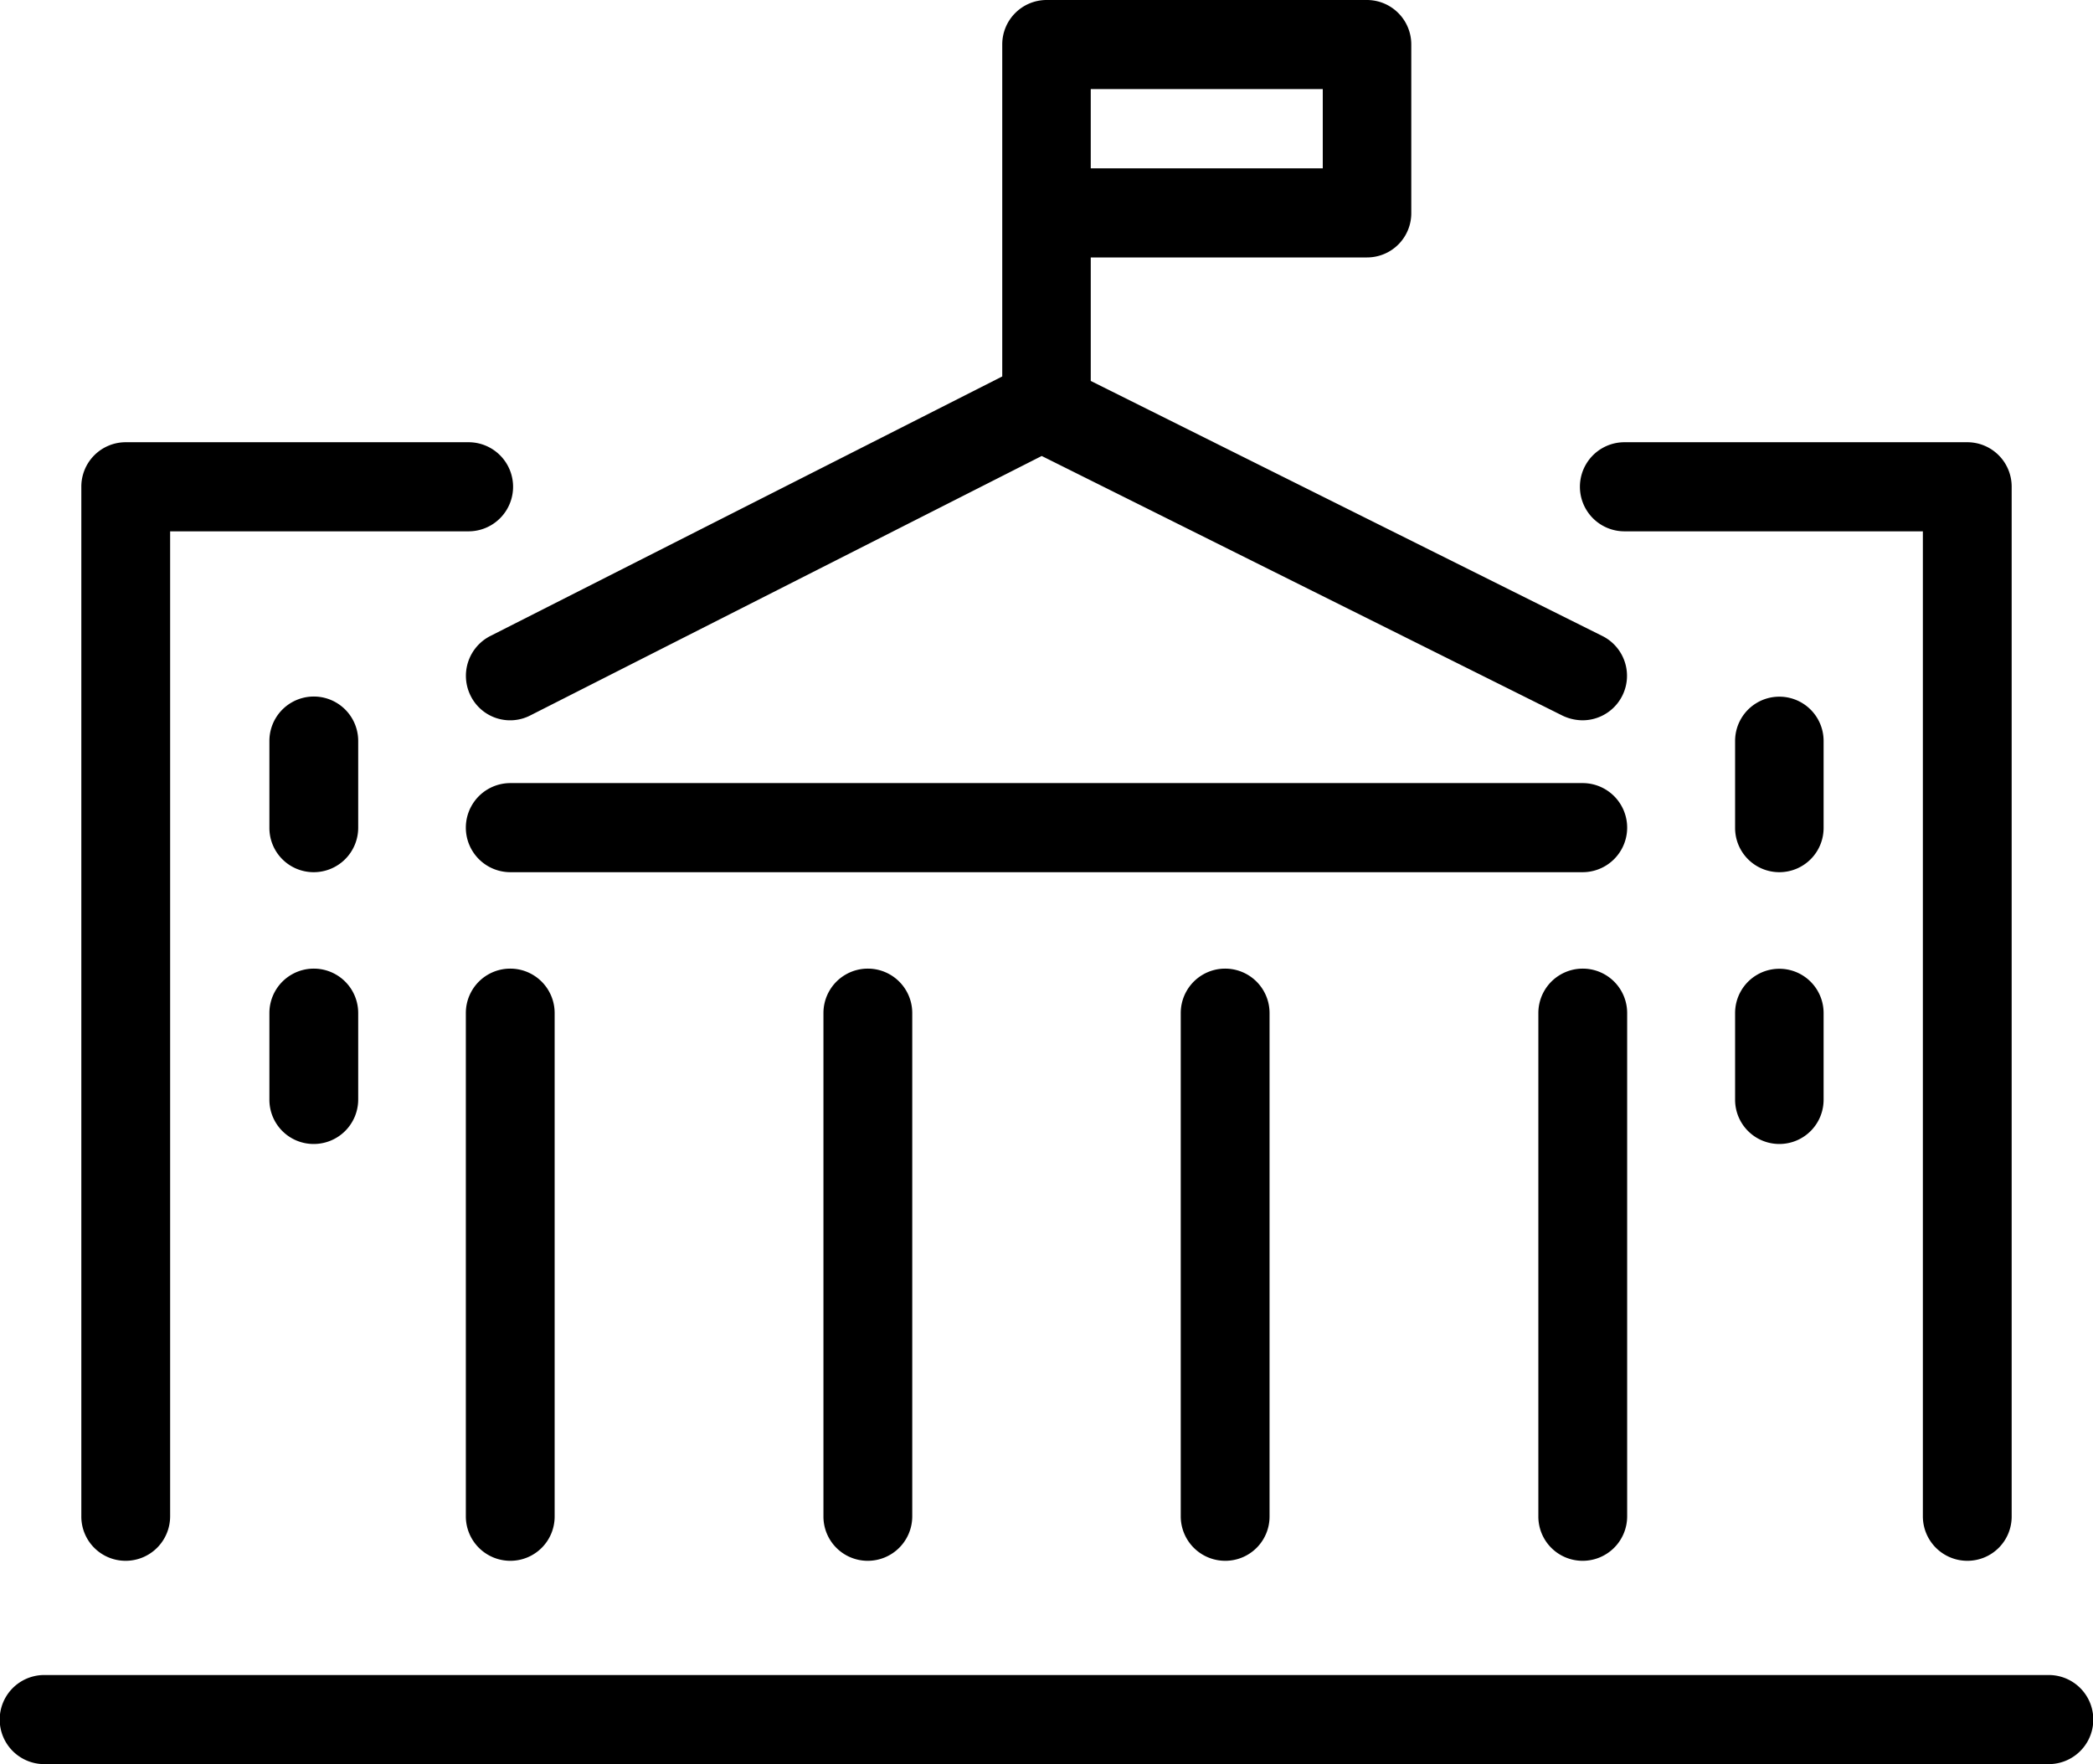 <svg xmlns="http://www.w3.org/2000/svg" width="70" height="59" viewBox="0 0 70 59">
<defs>
    <style>
      .cls-1 {
        fill-rule: evenodd;
      }
    </style>
  </defs>
  <path id="icon-goverment" class="cls-1" d="M1393.52,3820h-67.04a1.49,1.49,0,0,1,0-2.98h67.04A1.49,1.49,0,0,1,1393.52,3820Zm-2.72-6.8a1.487,1.487,0,0,1-1.49-1.49v-32.94h-9.98a1.49,1.49,0,0,1,0-2.98h11.47a1.485,1.485,0,0,1,1.48,1.49v34.43A1.479,1.479,0,0,1,1390.8,3813.2Zm-12.87,0a1.479,1.479,0,0,1-1.48-1.49v-16.83a1.485,1.485,0,1,1,2.97,0v16.83A1.487,1.487,0,0,1,1377.93,3813.2Zm-11.95,0a1.487,1.487,0,0,1-1.49-1.49v-16.83a1.485,1.485,0,1,1,2.97,0v16.83A1.479,1.479,0,0,1,1365.98,3813.2Zm-11.96,0a1.479,1.479,0,0,1-1.48-1.49v-16.83a1.485,1.485,0,1,1,2.97,0v16.83A1.487,1.487,0,0,1,1354.02,3813.2Zm-11.95,0a1.487,1.487,0,0,1-1.49-1.49v-16.83a1.485,1.485,0,1,1,2.97,0v16.83A1.479,1.479,0,0,1,1342.07,3813.2Zm-12.87,0a1.479,1.479,0,0,1-1.48-1.49v-34.43a1.485,1.485,0,0,1,1.48-1.49h11.47a1.49,1.49,0,0,1,0,2.98h-9.98v32.94A1.487,1.487,0,0,1,1329.2,3813.2Zm55.31-13.94a1.479,1.479,0,0,1-1.48-1.49v-2.89a1.48,1.48,0,1,1,2.96,0v2.89A1.479,1.479,0,0,1,1384.51,3799.26Zm-49.02,0a1.479,1.479,0,0,1-1.48-1.49v-2.89a1.485,1.485,0,1,1,2.97,0v2.89A1.487,1.487,0,0,1,1335.49,3799.26Zm49.02-9.09a1.479,1.479,0,0,1-1.48-1.49v-2.9a1.48,1.48,0,1,1,2.96,0v2.9A1.479,1.479,0,0,1,1384.51,3790.17Zm-49.02,0a1.479,1.479,0,0,1-1.48-1.49v-2.9a1.485,1.485,0,1,1,2.97,0v2.9A1.487,1.487,0,0,1,1335.49,3790.17Zm42.44,0h-35.86a1.49,1.49,0,0,1,0-2.98h35.86A1.49,1.49,0,1,1,1377.93,3790.17Zm0-5.08a1.583,1.583,0,0,1-.66-0.15l-17.43-8.69-17.11,8.68a1.474,1.474,0,0,1-1.99-.66,1.494,1.494,0,0,1,.66-2l17.12-8.68v-11.1A1.485,1.485,0,0,1,1360,3761h10.72a1.485,1.485,0,0,1,1.48,1.49v5.63a1.479,1.479,0,0,1-1.48,1.49h-9.24v4.13l17.11,8.53A1.488,1.488,0,0,1,1377.93,3785.09Zm-16.45-18.46h7.76v-2.65h-7.76v2.65Z" transform="translate(-1325 -3761)"/>
</svg>
